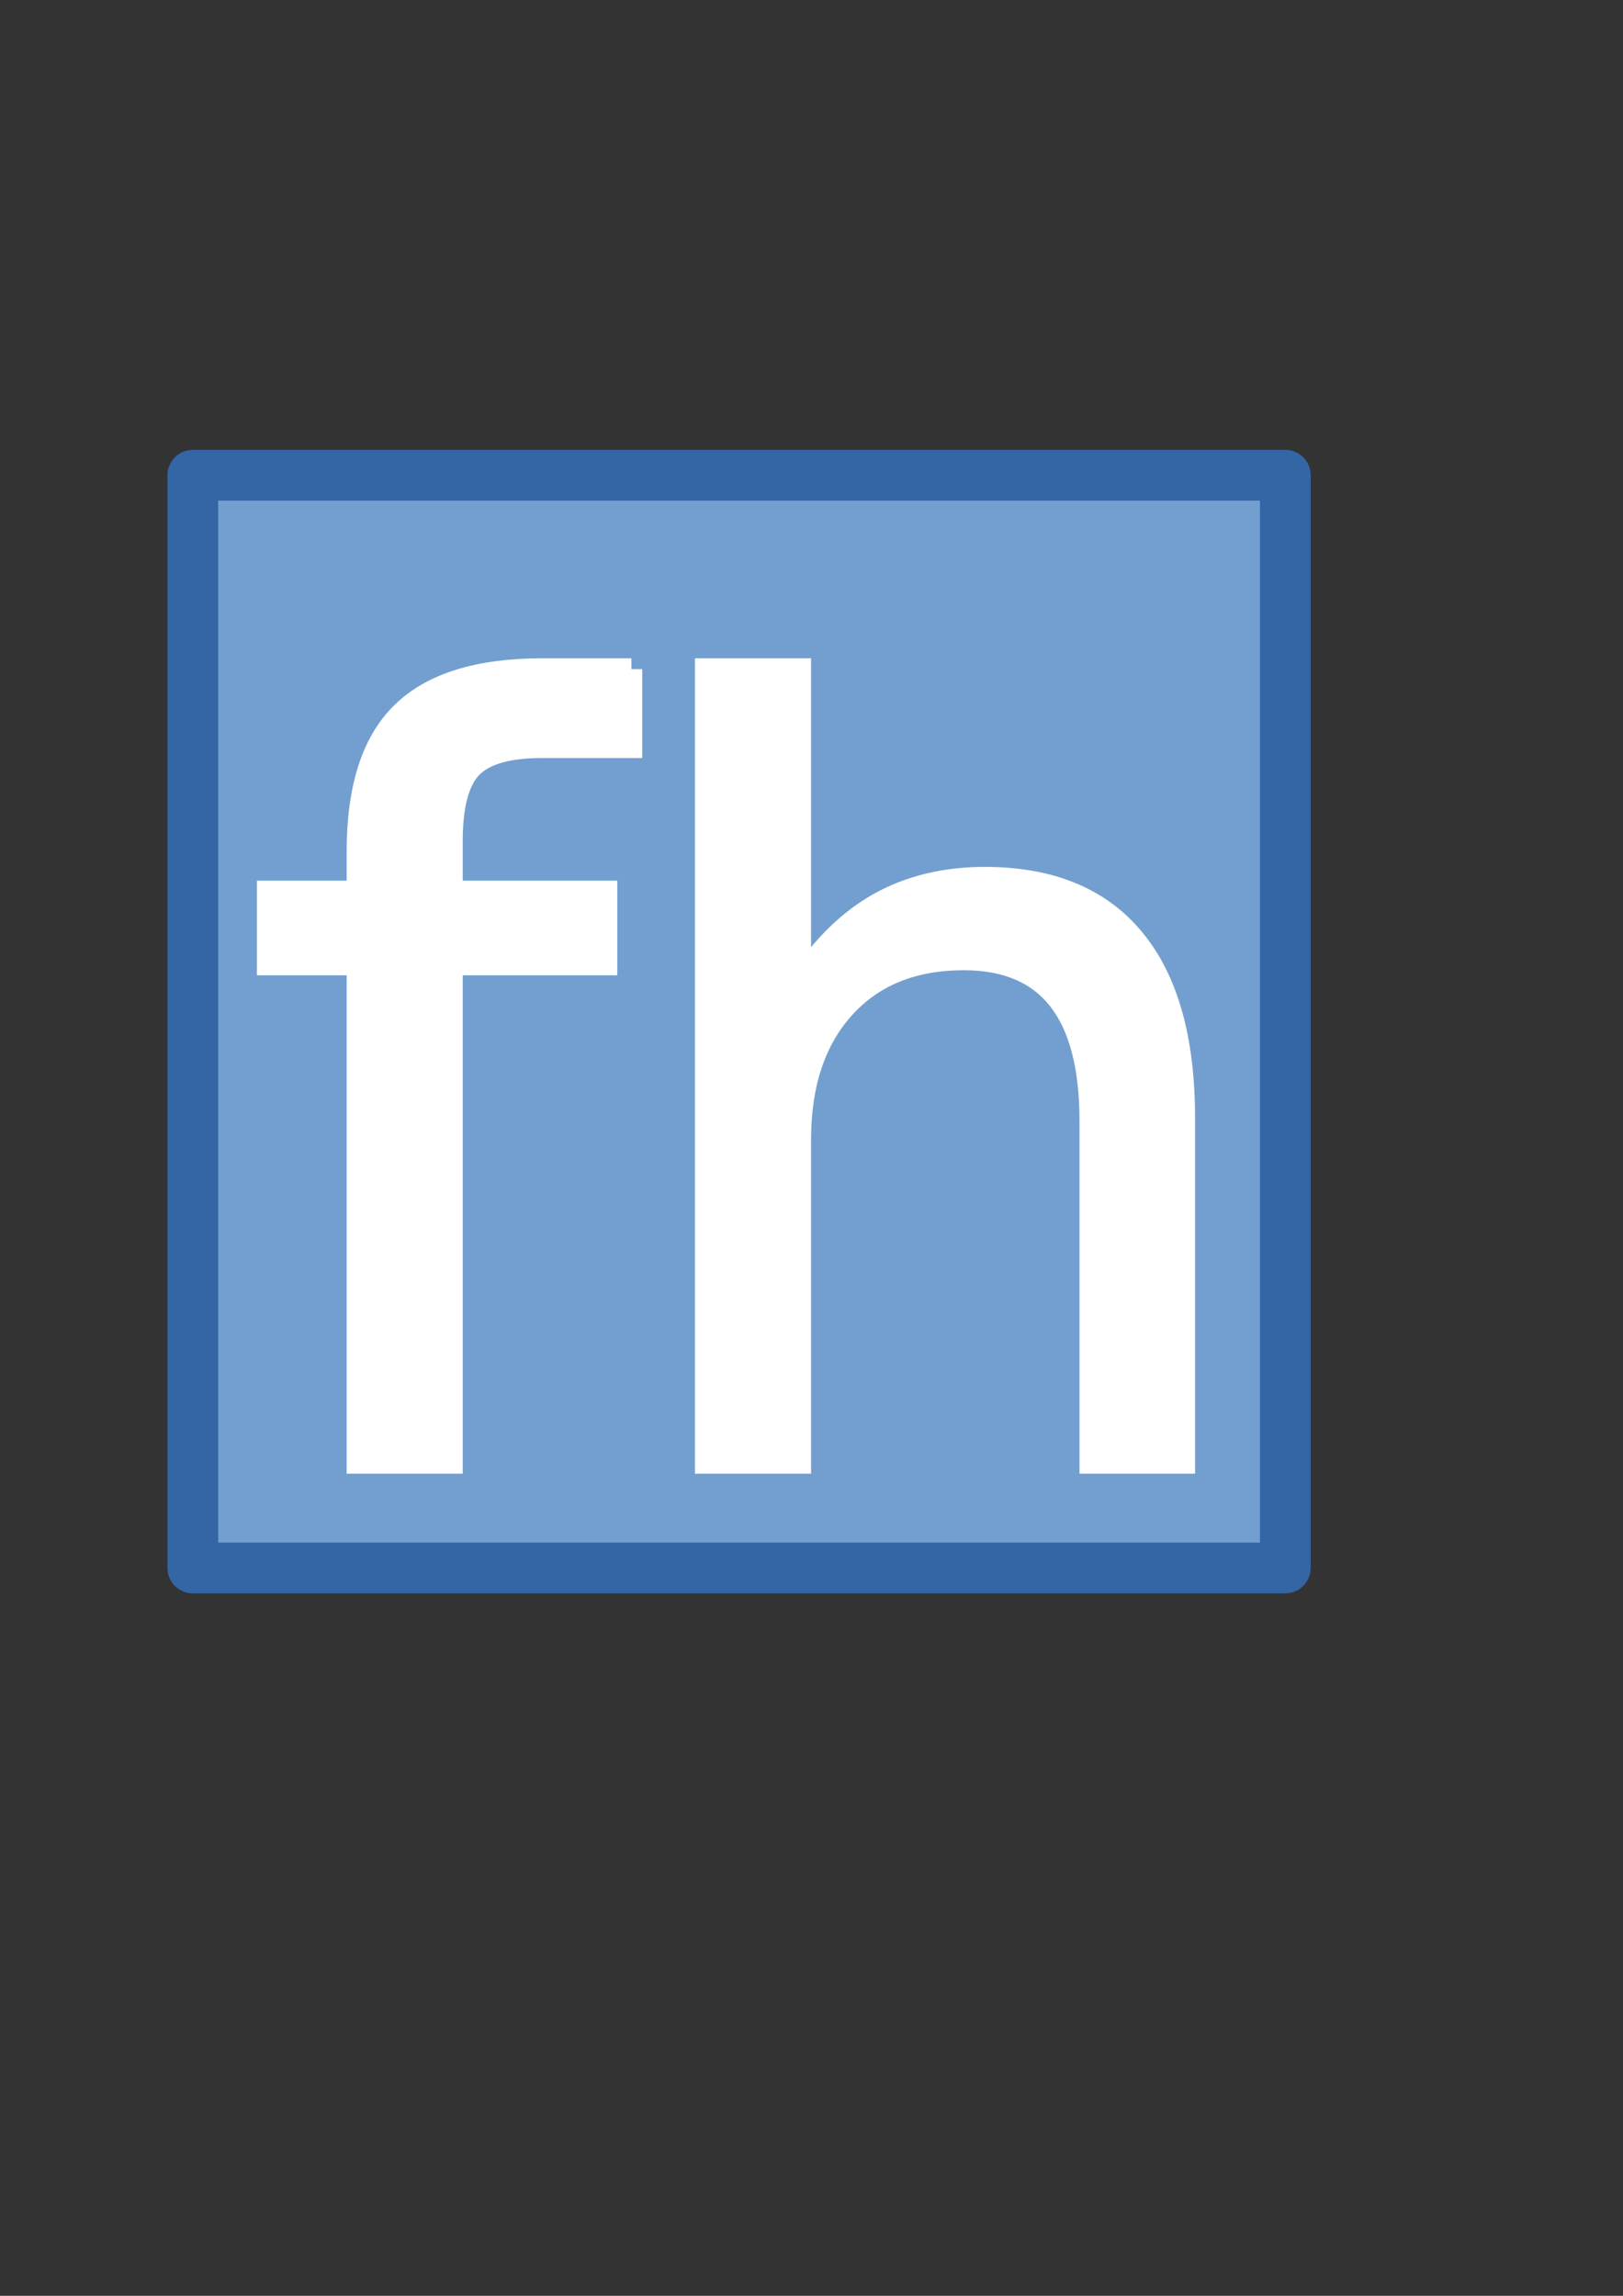<?xml version="1.0" encoding="UTF-8" standalone="no"?>
<!-- Created with Inkscape (http://www.inkscape.org/) -->
<svg xmlns:dc="http://purl.org/dc/elements/1.1/" xmlns:cc="http://creativecommons.org/ns#" xmlns:rdf="http://www.w3.org/1999/02/22-rdf-syntax-ns#" xmlns:svg="http://www.w3.org/2000/svg" xmlns="http://www.w3.org/2000/svg" xmlns:sodipodi="http://sodipodi.sourceforge.net/DTD/sodipodi-0.dtd" xmlns:inkscape="http://www.inkscape.org/namespaces/inkscape" width="210mm" height="297mm" id="svg9212" version="1.1" inkscape:version="0.48.0 r9654">
  <rect width="100%" height="100%" fill="#333333" stroke="none"/>
  <defs id="defs3"/>
  <sodipodi:namedview inkscape:document-units="mm" id="base" pagecolor="#ffffff" bordercolor="#666666" borderopacity="1.0" inkscape:pageopacity="0.0" inkscape:pageshadow="2" inkscape:zoom="0.35" inkscape:cx="-550" inkscape:cy="520" inkscape:current-layer="layer1" showgrid="false" showguides="true" inkscape:guide-bbox="true" inkscape:window-width="1239" inkscape:window-height="698" inkscape:window-x="-4" inkscape:window-y="0" inkscape:window-maximized="0">
    <sodipodi:guide orientation="0,1" position="-88.571,902.857" id="guide9988"/>
    <sodipodi:guide orientation="0,1" position="-74.286,217.143" id="guide9990"/>
    <sodipodi:guide orientation="0.707,0.707" position="-474.286,-100" id="guide9992"/>
    <sodipodi:guide orientation="1,0" position="714.286,-88.571" id="guide9994"/>
    <sodipodi:guide orientation="1,0" position="28.571,37.143" id="guide9996"/>
  </sodipodi:namedview>
  <g inkscape:label="Layer 1" inkscape:groupmode="layer" id="layer1">
    <g id="g3005">
      <rect y="149.505" x="28.571" height="685.714" width="685.714" id="rect9218" style="opacity:0.184;fill:none;stroke:none"/>
      <path id="rect9998" d="m 94.286,232.362 534.286,0 0,534.286 -534.286,0 z" style="fill:#729fcf;stroke:#3465a4;stroke-width:24.803;stroke-linejoin:round;stroke-miterlimit:4" inkscape:connector-curvature="0"/>
      <g id="flowRoot10001" style="font-size:144px;font-style:normal;font-weight:normal;line-height:125%;letter-spacing:0px;word-spacing:0px;fill:#ffffff;fill-opacity:1;stroke:#ffffff;stroke-width:2.996;stroke-miterlimit:4;stroke-opacity:1;font-family:Sans" transform="matrix(3.547,0,0,3.547,-448.299,-942.328)">
        <path id="path3001" style="" d="m 213.438,357.907 0,10.758 -12.375,0 c -4.641,10e-5 -7.875,0.938 -9.703,2.812 -1.781,1.875 -2.672,5.25 -2.672,10.125 l 0,6.961 21.305,0 0,10.055 -21.305,0 0,68.695 -13.008,0 0,-68.695 -12.375,0 0,-10.055 12.375,0 0,-5.484 c -2e-5,-8.766 2.039,-15.141 6.117,-19.125 4.078,-4.031 10.547,-6.047 19.406,-6.047 l 12.234,0"/>
        <path id="path3003" style="" d="m 289.656,419.782 0,47.531 -12.938,0 0,-47.109 c -7e-5,-7.453 -1.453,-13.031 -4.359,-16.734 -2.906,-3.703 -7.266,-5.555 -13.078,-5.555 -6.984,7e-5 -12.492,2.227 -16.523,6.68 -4.031,4.453 -6.047,10.523 -6.047,18.211 l 0,44.508 -13.008,0 0,-109.406 13.008,0 0,42.891 c 3.094,-4.734 6.727,-8.273 10.898,-10.617 4.219,-2.344 9.07,-3.516 14.555,-3.516 9.047,8e-5 15.891,2.813 20.531,8.438 4.641,5.578 6.961,13.805 6.961,24.68"/>
      </g>
    </g>
  </g>
</svg>
